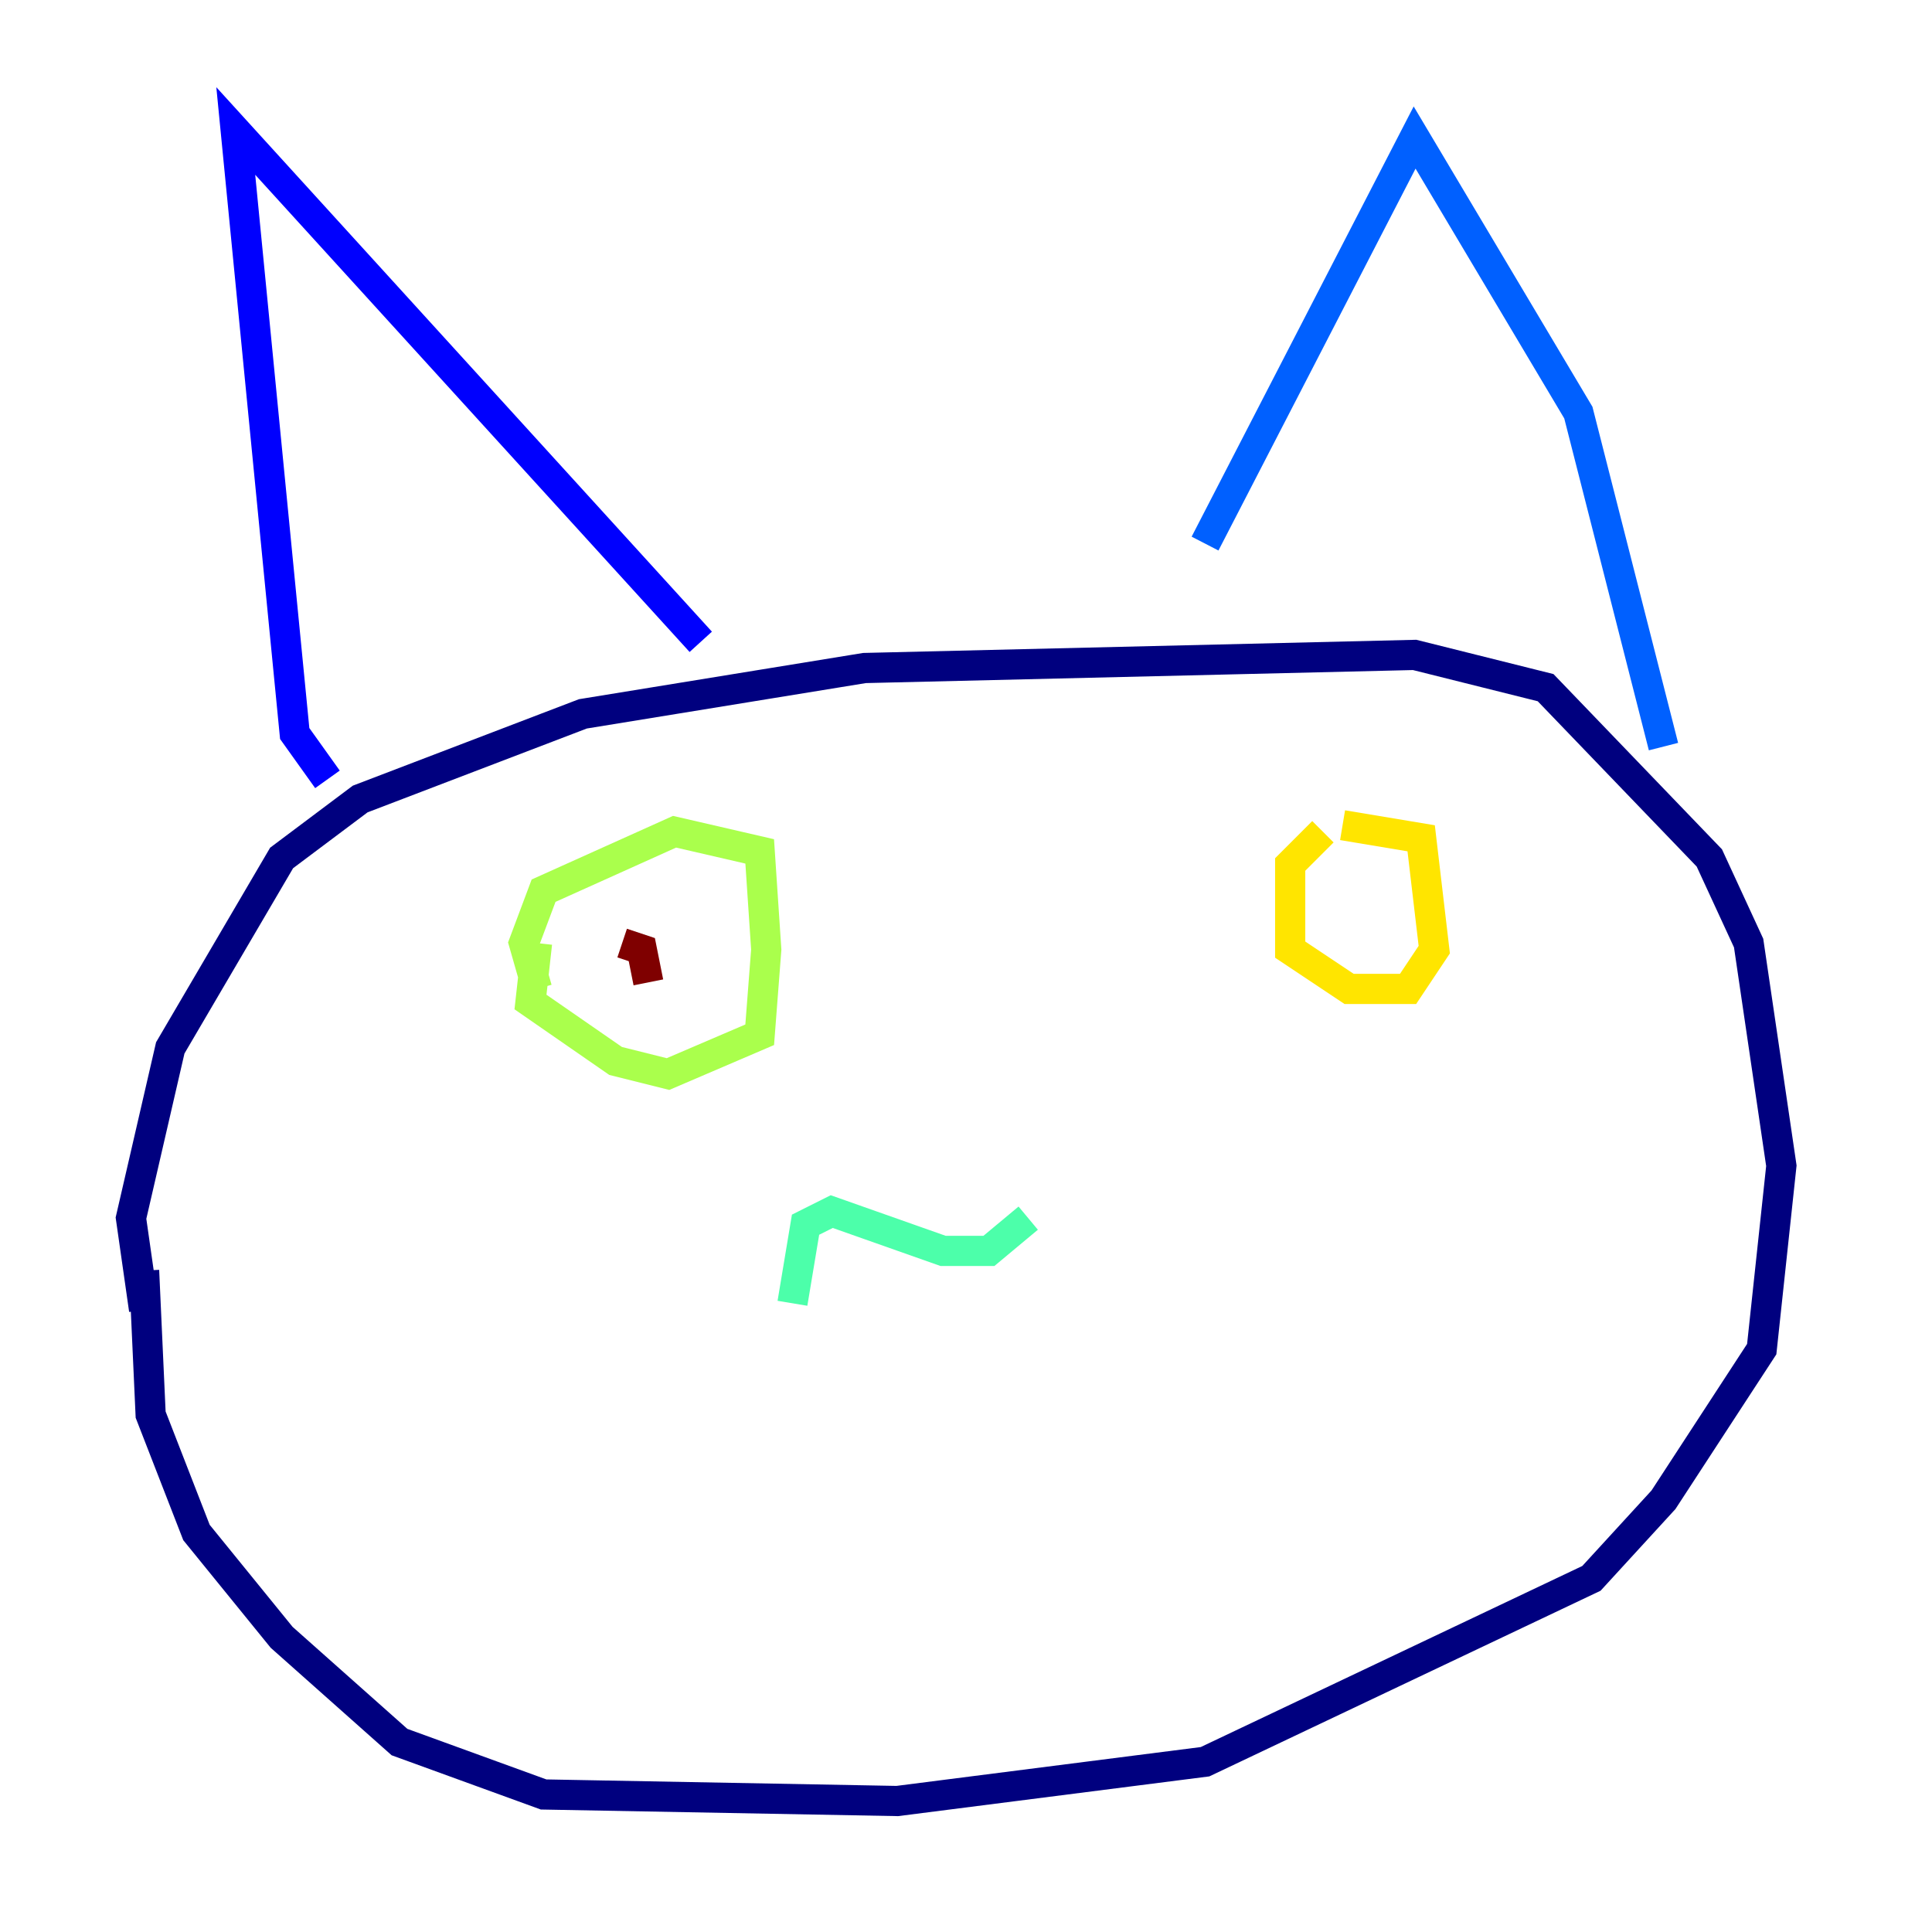 <?xml version="1.0" encoding="utf-8" ?>
<svg baseProfile="tiny" height="128" version="1.2" viewBox="0,0,128,128" width="128" xmlns="http://www.w3.org/2000/svg" xmlns:ev="http://www.w3.org/2001/xml-events" xmlns:xlink="http://www.w3.org/1999/xlink"><defs /><polyline fill="none" points="9.546,86.78 8.678,80.705 11.281,69.424 18.658,56.841 23.864,52.936 38.617,47.295 57.275,44.258 93.722,43.39 102.4,45.559 113.248,56.841 115.851,62.481 118.02,77.234 116.719,89.383 110.21,99.363 105.437,104.57 79.837,116.719 59.444,119.322 36.014,118.888 26.468,115.417 18.658,108.475 13.017,101.532 9.98,93.722 9.546,84.176" stroke="#00007f" stroke-width="2" /><polyline fill="none" points="21.695,51.634 19.525,48.597 15.62,8.678 46.427,42.522" stroke="#0000fe" stroke-width="2" /><polyline fill="none" points="79.837,36.014 93.722,9.112 104.57,27.336 110.21,49.464" stroke="#0060ff" stroke-width="2" /><polyline fill="none" points="65.953,79.403 65.953,79.403" stroke="#00d4ff" stroke-width="2" /><polyline fill="none" points="52.502,86.346 53.37,81.139 55.105,80.271 62.481,82.875 65.519,82.875 68.122,80.705" stroke="#4cffaa" stroke-width="2" /><polyline fill="none" points="35.58,62.481 35.146,66.386 40.786,70.291 44.258,71.159 50.332,68.556 50.766,62.915 50.332,56.407 44.691,55.105 36.014,59.01 34.712,62.481 35.58,65.519" stroke="#aaff4c" stroke-width="2" /><polyline fill="none" points="87.647,55.105 85.478,57.275 85.478,62.915 89.383,65.519 93.288,65.519 95.024,62.915 94.156,55.539 88.949,54.671" stroke="#ffe500" stroke-width="2" /><polyline fill="none" points="91.119,56.841 91.119,56.841" stroke="#ff7a00" stroke-width="2" /><polyline fill="none" points="42.956,56.841 42.956,56.841" stroke="#fe1200" stroke-width="2" /><polyline fill="none" points="42.956,65.085 42.522,62.915 41.22,62.481" stroke="#7f0000" stroke-width="2" /></svg>
